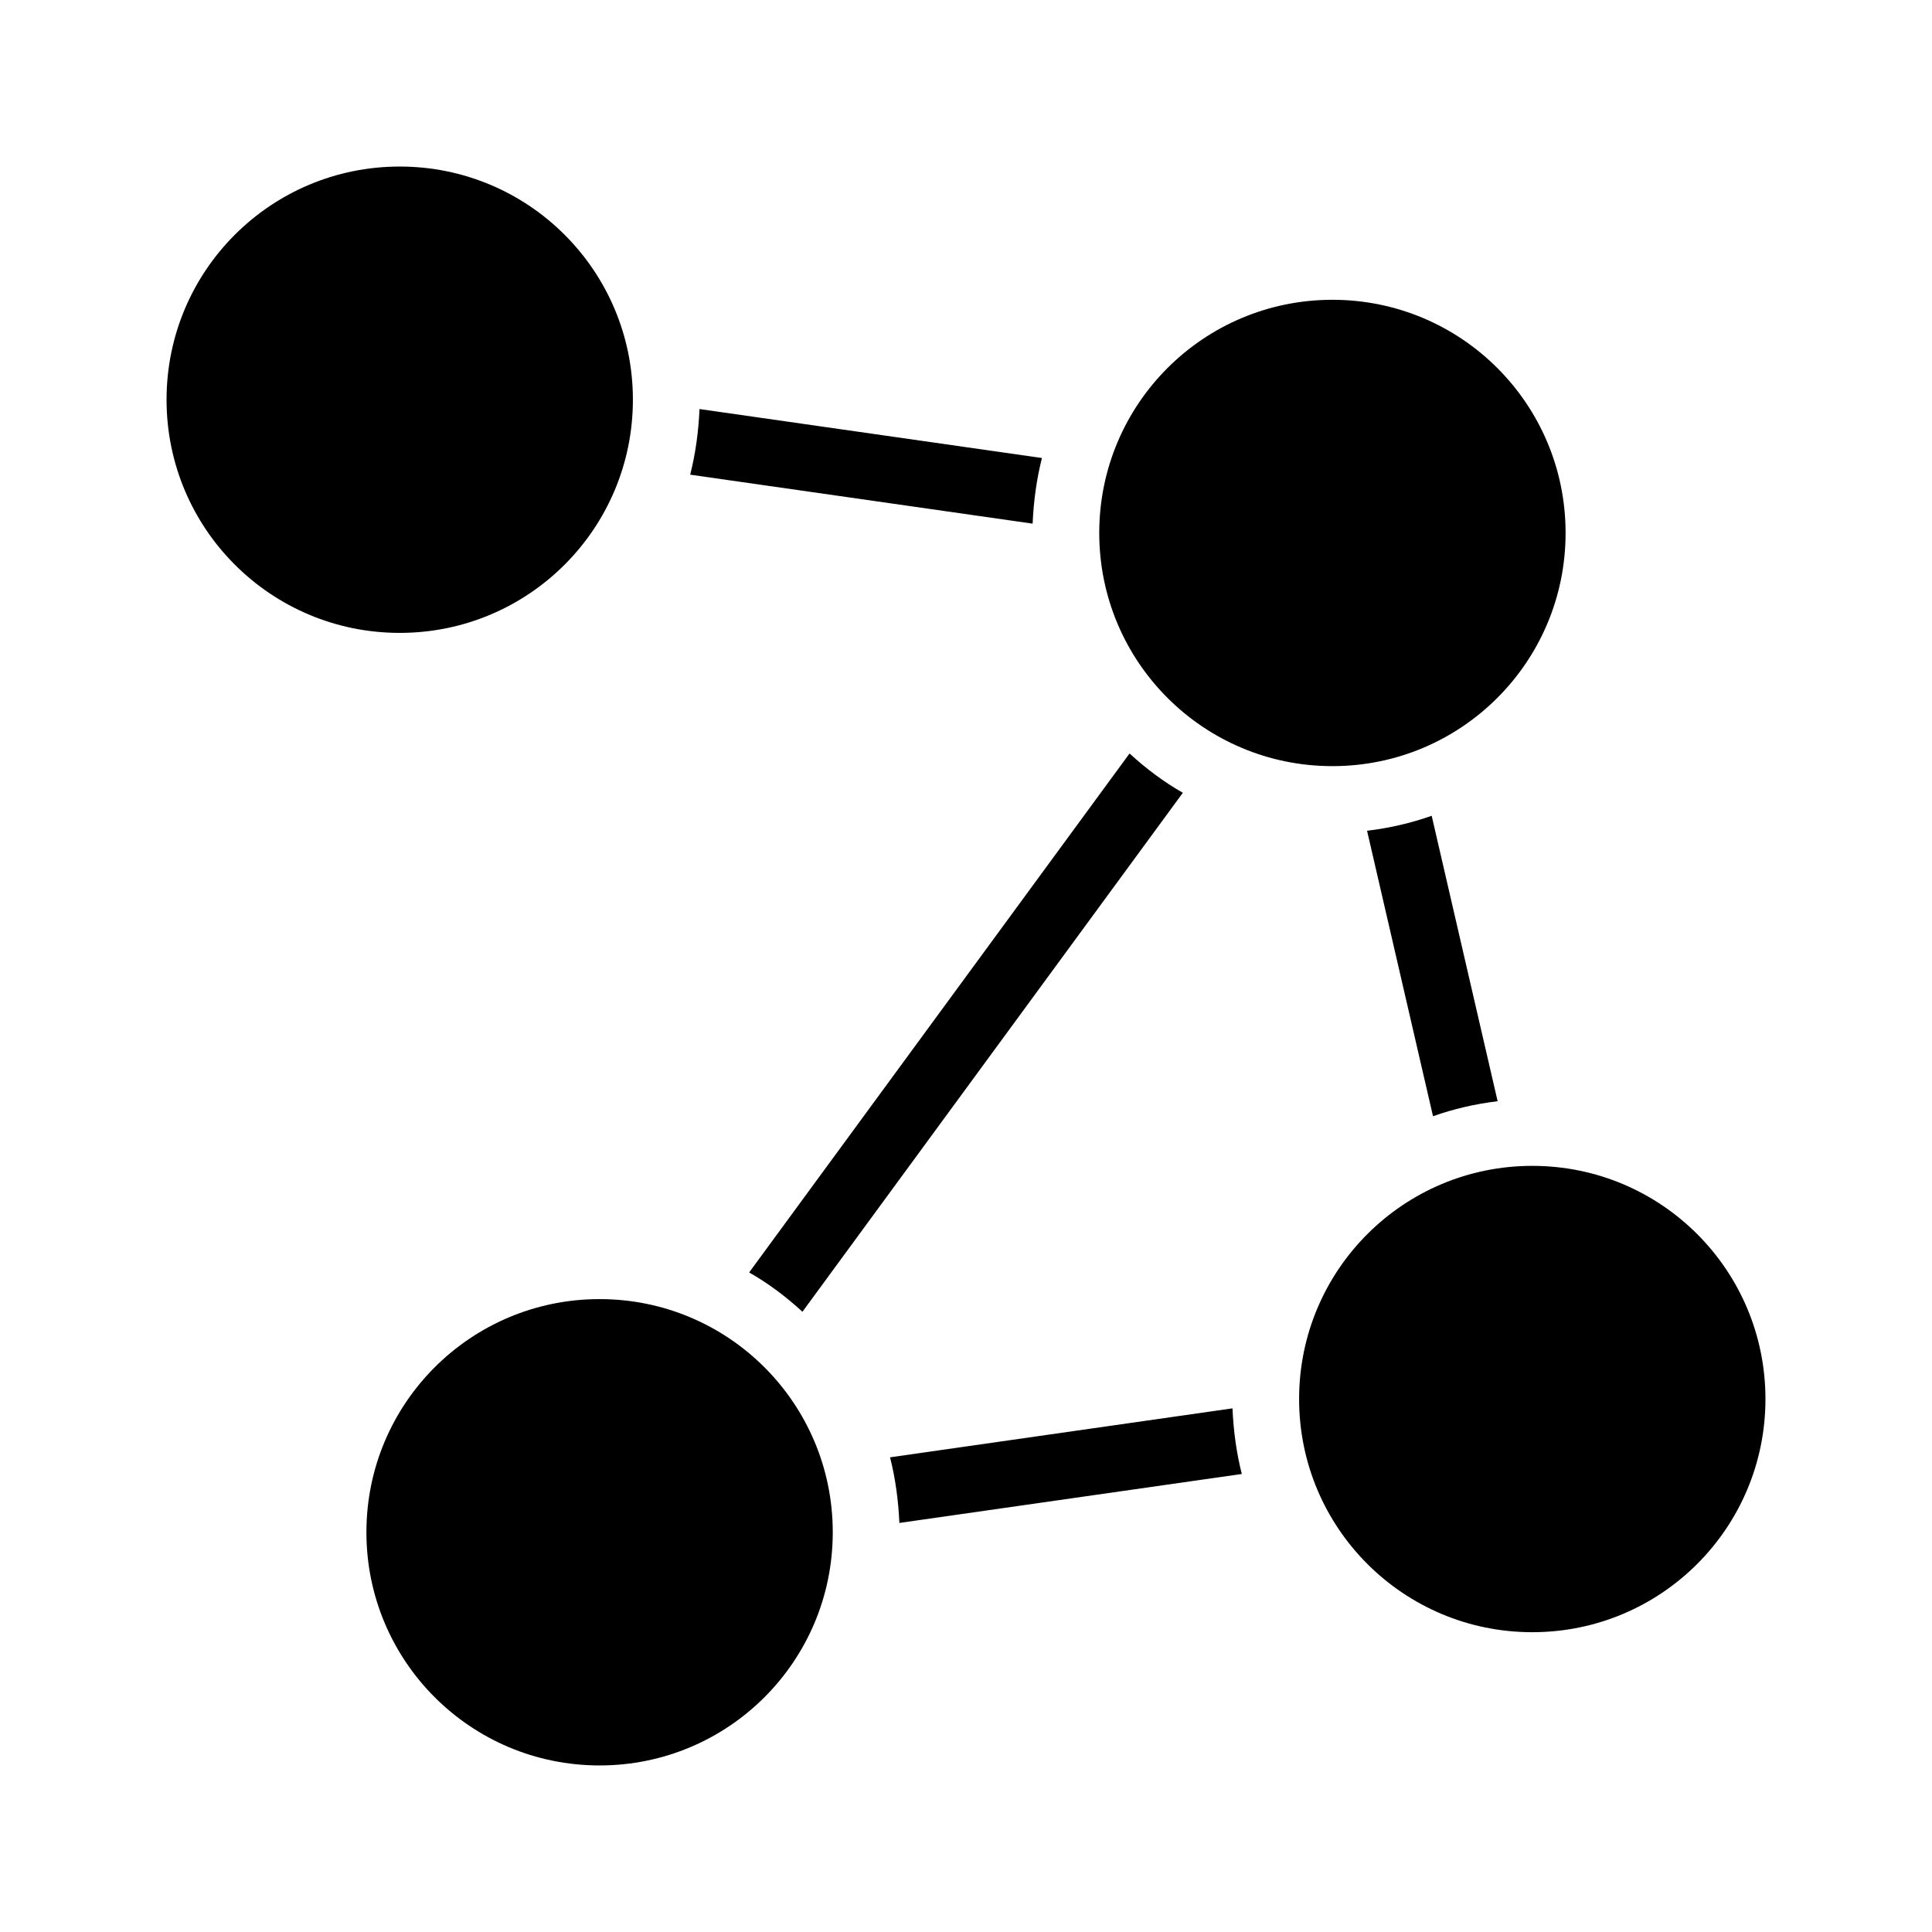 <?xml version="1.0" encoding="UTF-8"?>
<!DOCTYPE svg PUBLIC "-//W3C//DTD SVG 1.1//EN" "http://www.w3.org/Graphics/SVG/1.1/DTD/svg11.dtd">
<svg xmlns="http://www.w3.org/2000/svg" xml:space="preserve" width="580px" height="580px" shape-rendering="geometricPrecision" text-rendering="geometricPrecision" image-rendering="optimizeQuality" fill-rule="nonzero" clip-rule="nonzero" viewBox="0 0 5800 5800" xmlns:xlink="http://www.w3.org/1999/xlink">
	<title>graph icon</title>
	<desc>graph icon from the IconExperience.com I-Collection. Copyright by INCORS GmbH (www.incors.com).</desc>
		<path id="curve28"  d="M2100 1228l1028 147c-16,63 -25,129 -28,197l-1028 -147c16,-63 25,-129 28,-197zm-300 2672c387,0 700,313 700,700 0,387 -313,700 -700,700 -387,0 -700,-313 -700,-700 0,-387 313,-700 700,-700zm2800 -400c387,0 700,313 700,700 0,387 -313,700 -700,700 -387,0 -700,-313 -700,-700 0,-387 313,-700 700,-700zm-600 -2600c387,0 700,313 700,700 0,387 -313,700 -700,700 -387,0 -700,-313 -700,-700 0,-387 313,-700 700,-700zm-2800 -400c387,0 700,313 700,700 0,387 -313,700 -700,700 -387,0 -700,-313 -700,-700 0,-387 313,-700 700,-700zm3098 1949l198 857c-67,8 -132,23 -194,45l-198 -857c67,-8 132,-23 194,-45zm-747 -69l-1142 1558c-49,-45 -102,-85 -160,-118l1142 -1558c49,45 102,85 160,118zm-879 1995l1028 -147c3,68 12,134 28,197l-1028 147c-3,-68 -12,-134 -28,-197z"/>
</svg>